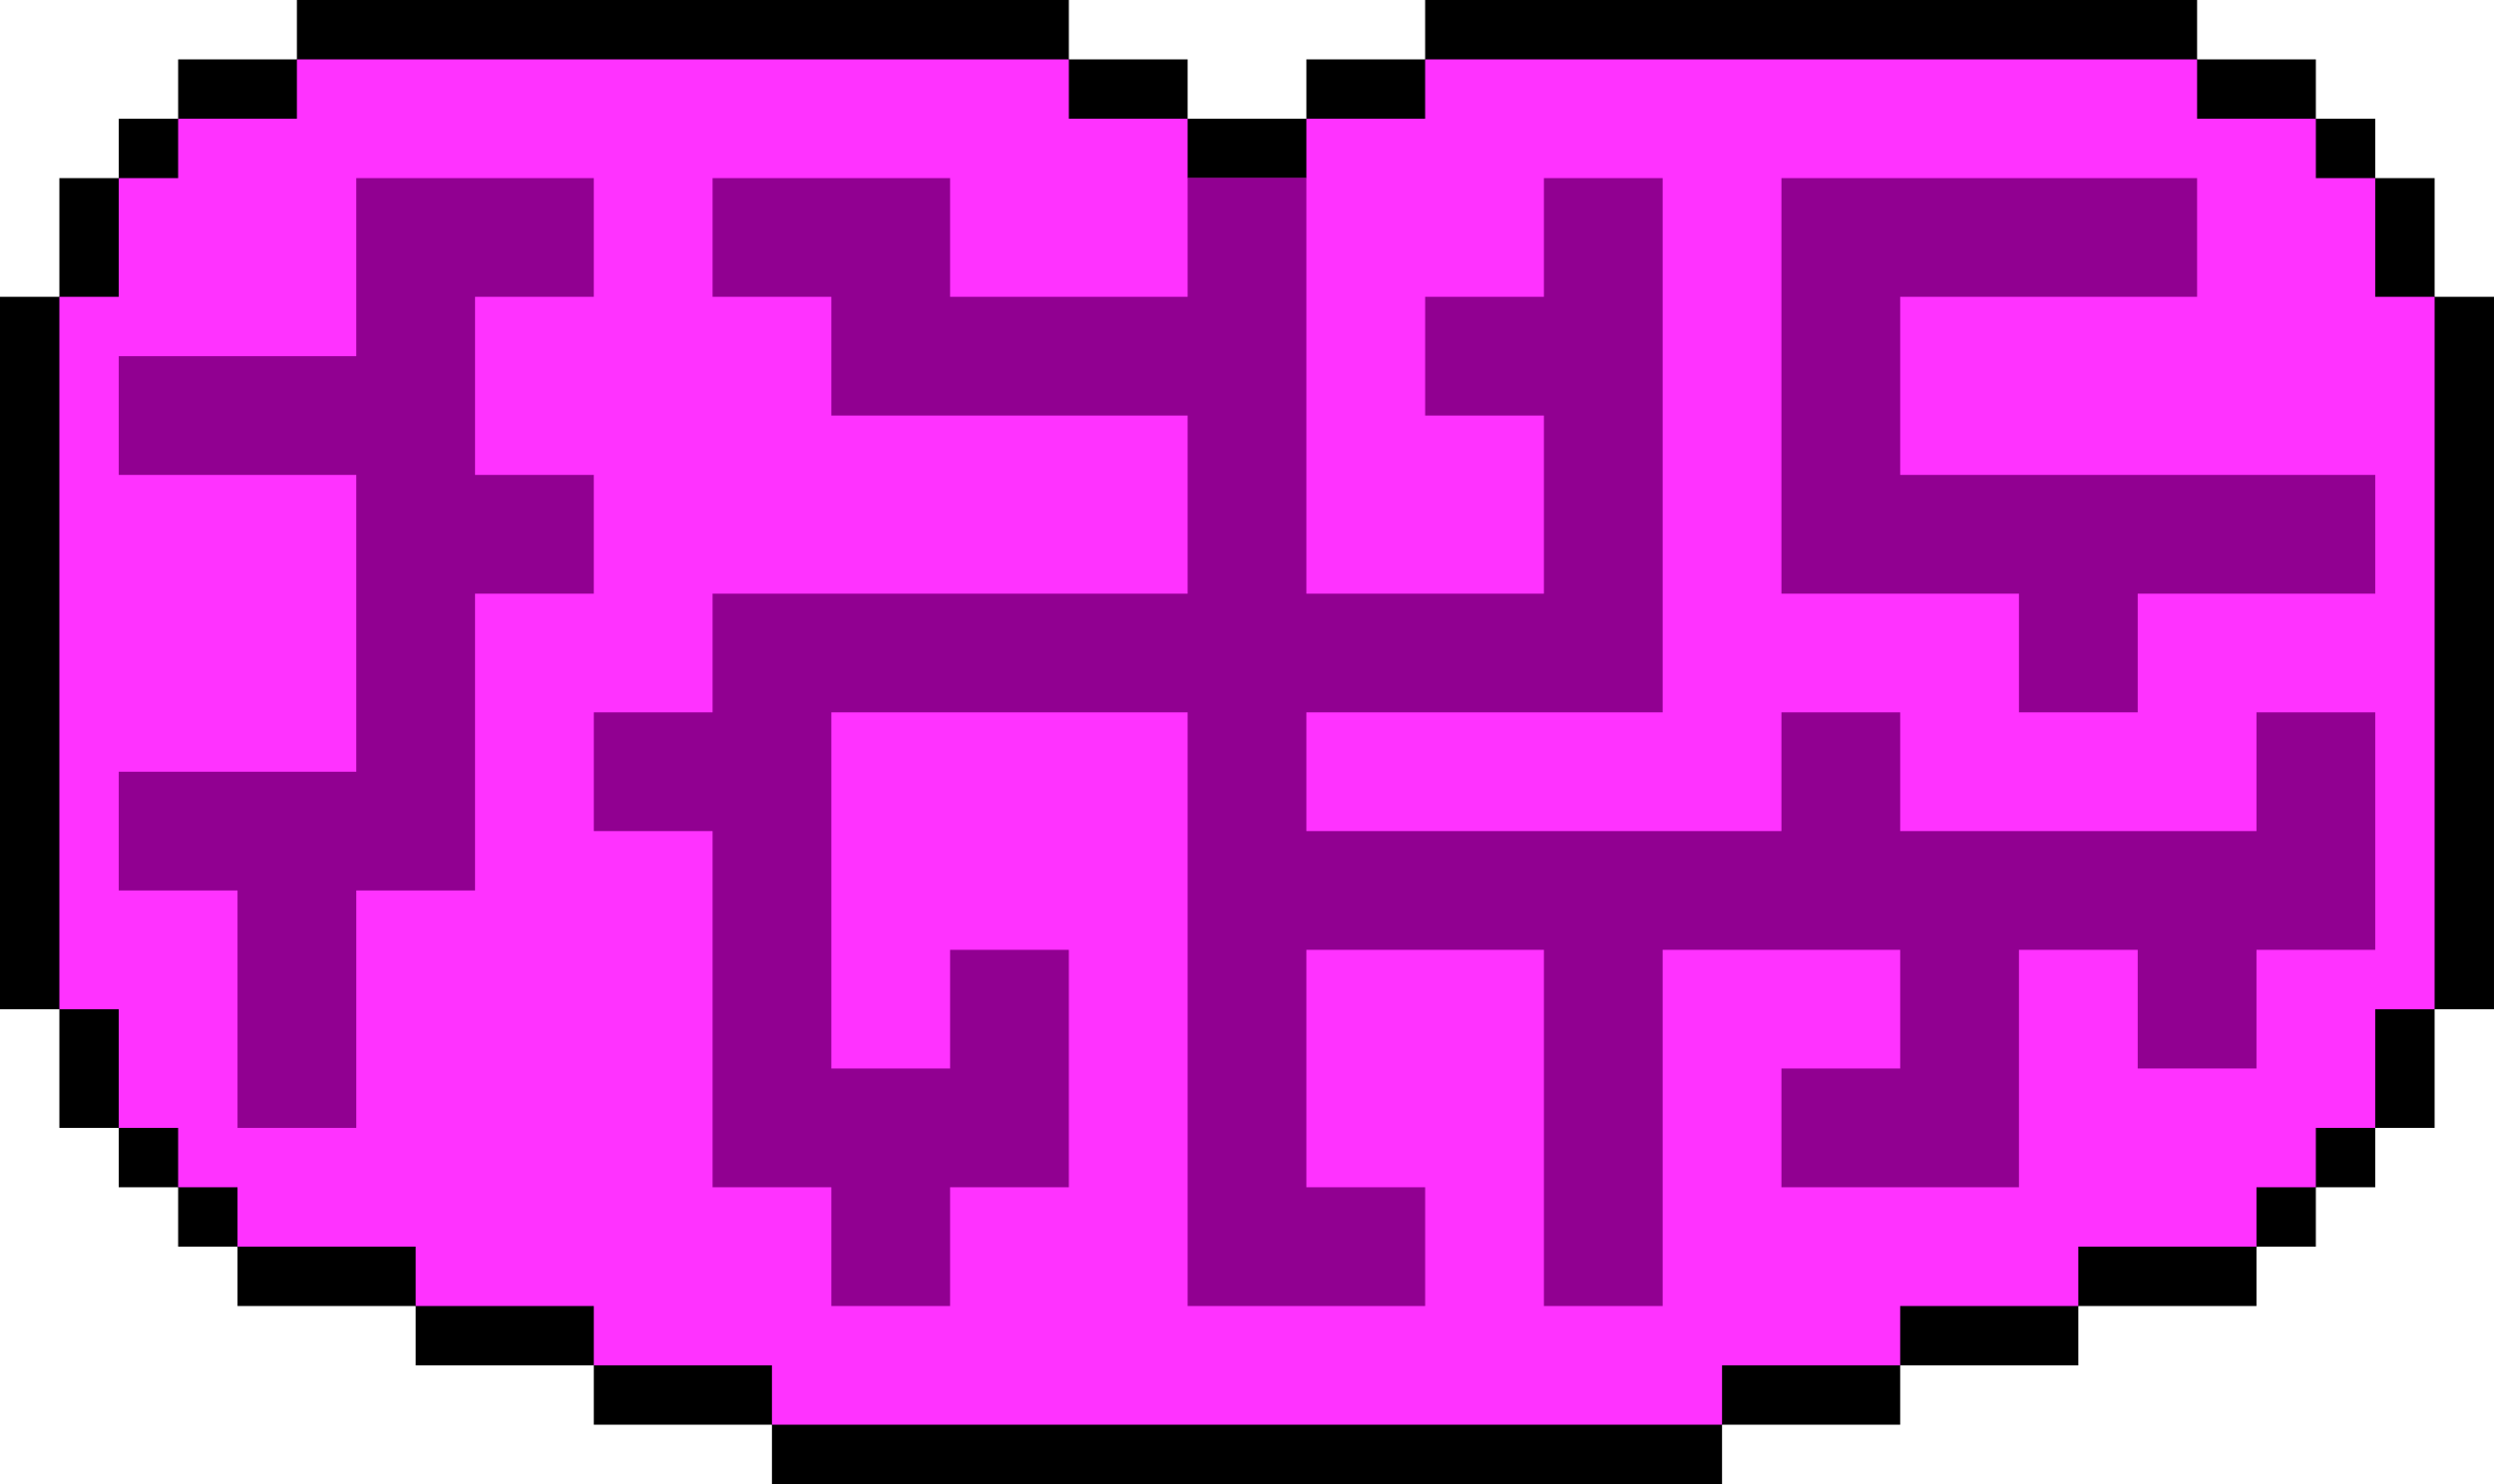 <svg xmlns="http://www.w3.org/2000/svg" viewBox="0 0 42 25"><path d="M41 5V3h-1V2h-1V1h-2V0H24v1h-2v1h-2V1h-2V0H5v1H3v1H2v1H1v2H0v12h1v2h1v1h1v1h1v1h3v1h3v1h3v1h16v-1h3v-1h3v-1h3v-1h1v-1h1v-1h1v-2h1V5h-1z"/><path d="M40 5V3h-1V2h-2V1H24v1h-2v1h-2V2h-2V1H5v1H3v1H2v2H1v12h1v2h1v1h1v1h3v1h3v1h3v1h16v-1h3v-1h3v-1h3v-1h1v-1h1v-2h1V5h-1z" fill="#ff32ff"/><path d="M10 9V8H8V5h2V3H6v3H2v2h4v5H2v2h2v4h2v-4h2v-5h2V9zm28 3v2h-6v-2h-2v2h-8v-2h6V3h-2v2h-2v2h2v3h-4V3h-2v2h-4V3h-4v2h2v2h6v3h-8v2h-2v2h2v6h2v2h2v-2h2v-4h-2v2h-2v-6h6v10h4v-2h-2v-4h4v6h2v-6h4v2h-2v2h4v-4h2v2h2v-2h2v-4h-2zm-6-4V5h5V3h-7v7h4v2h2v-2h4V8h-8z" fill="#910091"/></svg>